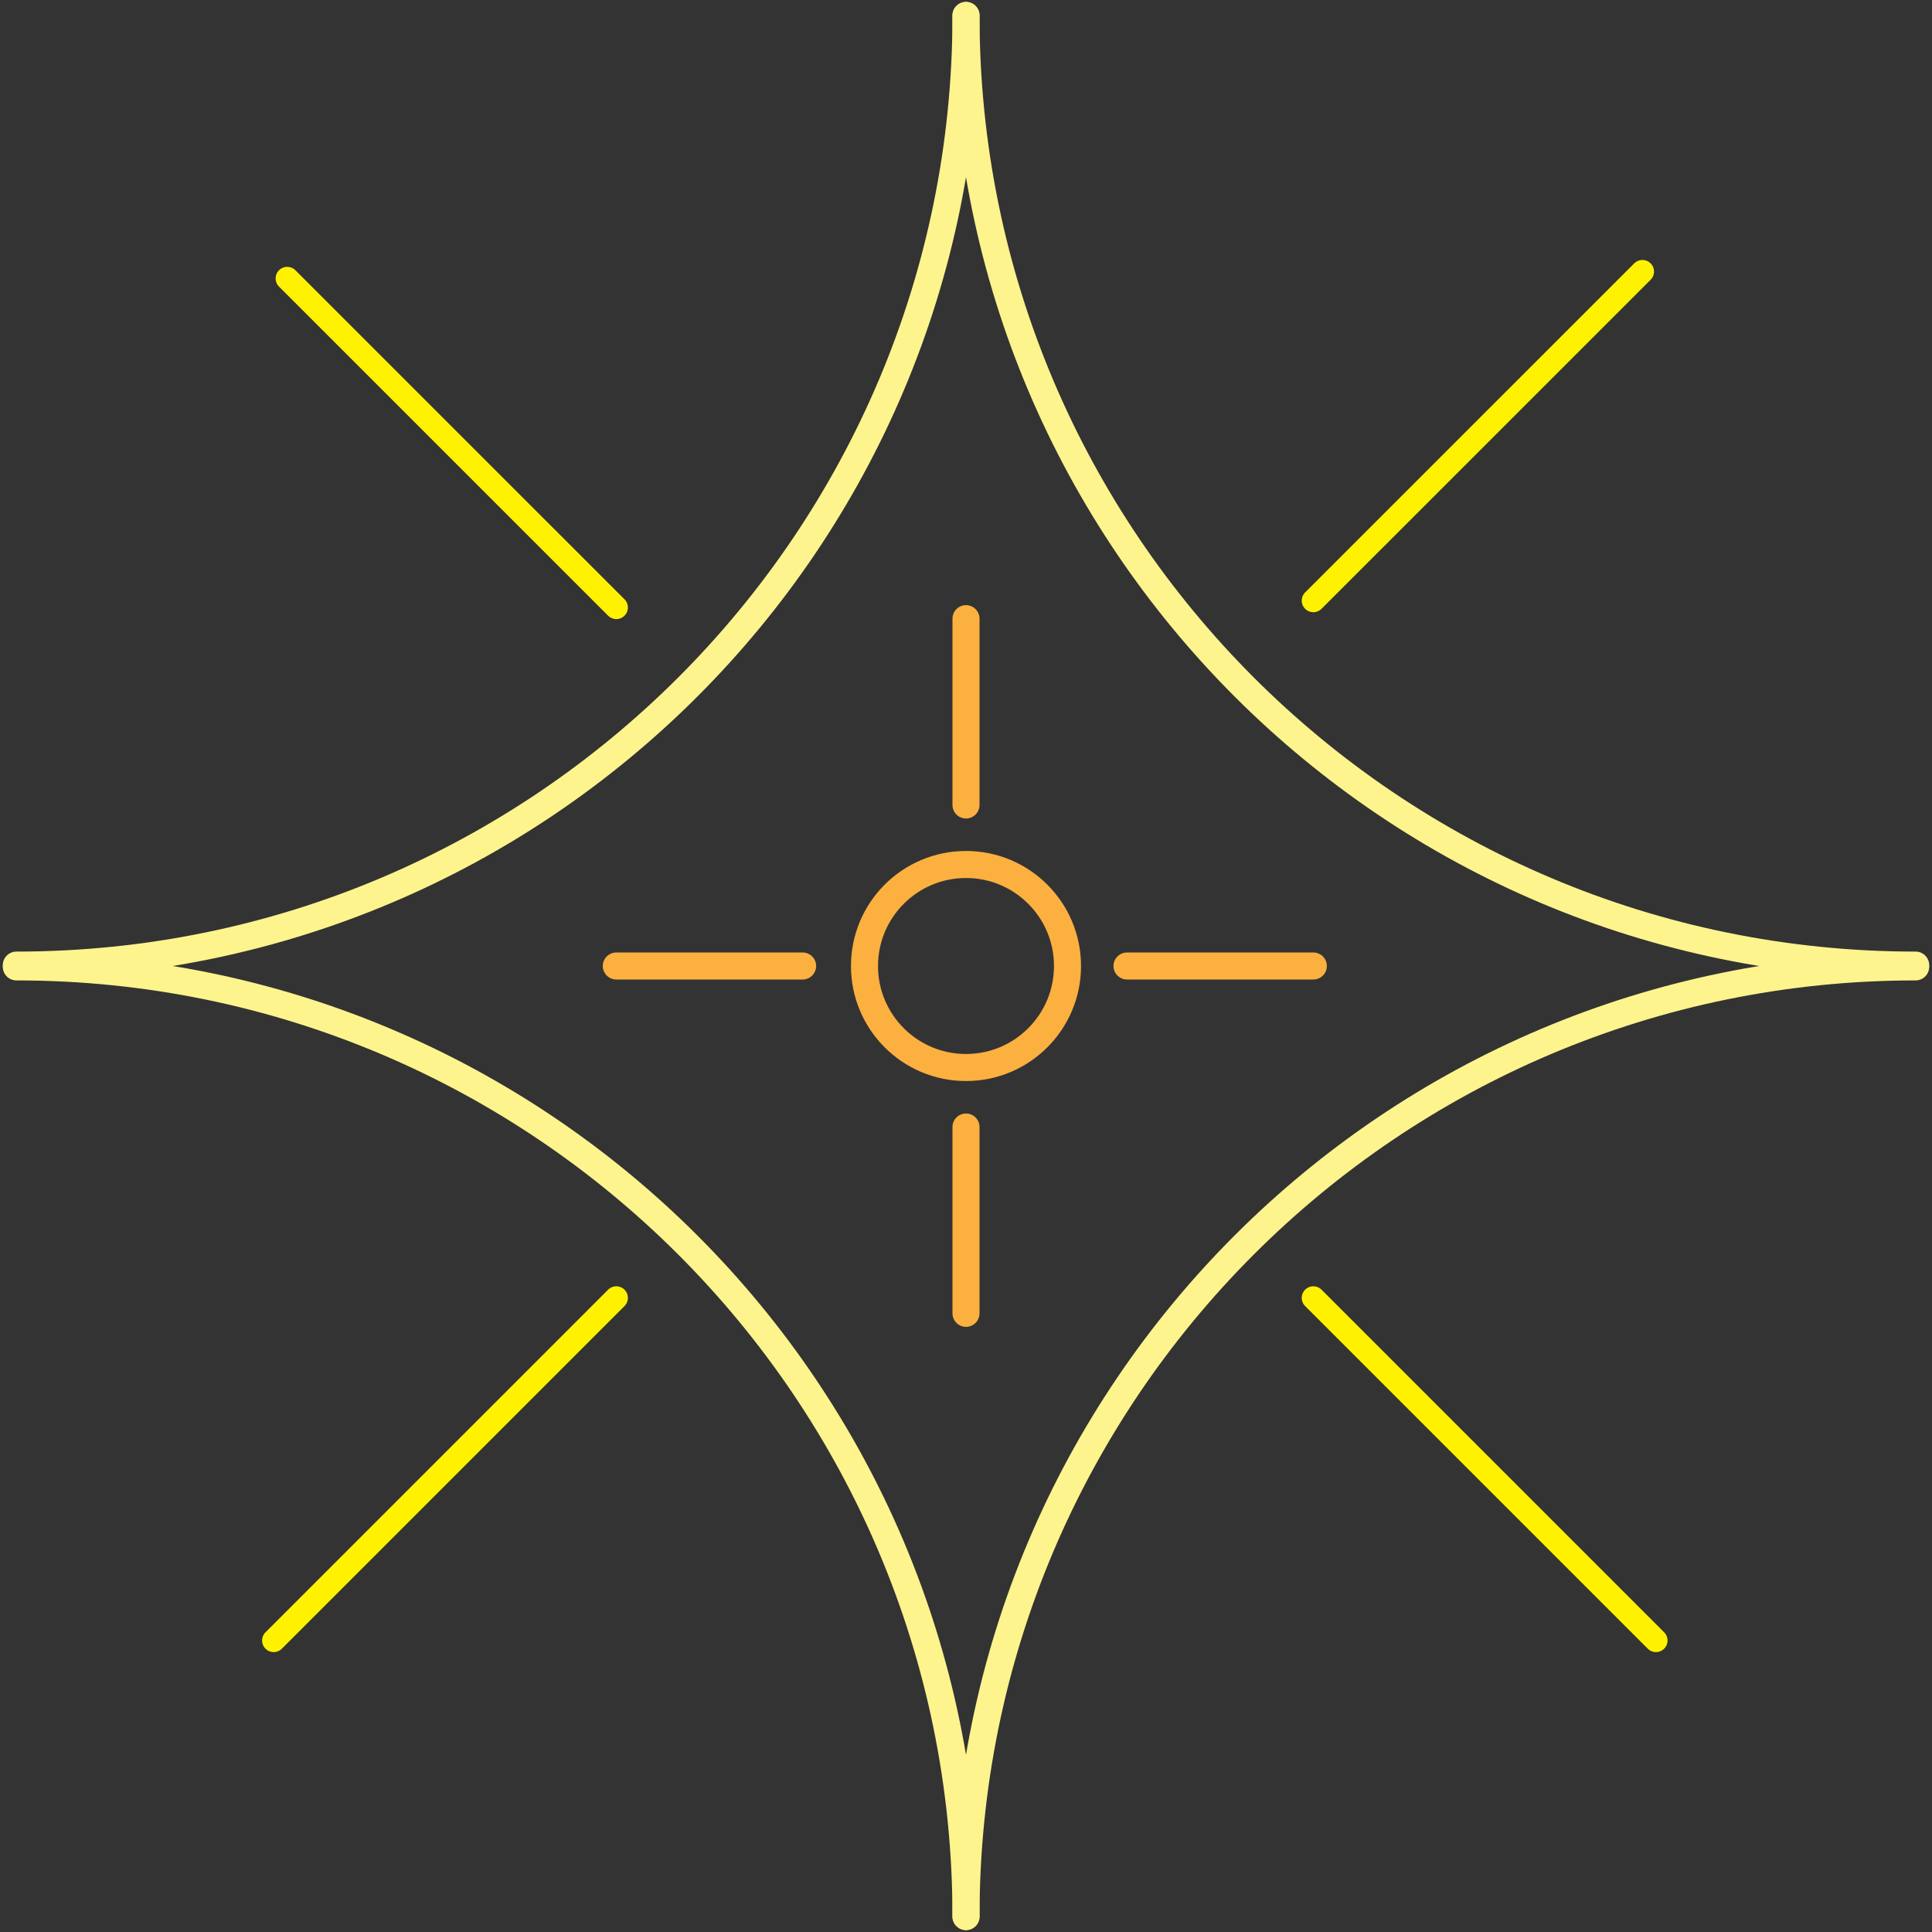 <?xml version="1.0" encoding="utf-8"?>
<!-- Generator: Adobe Illustrator 26.4.1, SVG Export Plug-In . SVG Version: 6.00 Build 0)  -->
<svg version="1.1" id="Layer_1" xmlns="http://www.w3.org/2000/svg" xmlns:xlink="http://www.w3.org/1999/xlink" x="0px" y="0px"
	 viewBox="0 0 500 500" style="enable-background:new 0 0 500 500;" xml:space="preserve">
<rect x="0" y="0" width="500" height="500" fill="#333333" stroke="none"/>
<style type="text/css">
	.st0{fill:none;stroke:#FFF200;stroke-width:6;stroke-linecap:round;stroke-miterlimit:10;}
	.st1{fill:none;stroke:#FBB040;stroke-width:7;stroke-linecap:round;stroke-miterlimit:10;}
	.st2{fill:none;stroke:#FEF48D;stroke-width:7;stroke-linecap:round;stroke-miterlimit:10;}
</style>
<line class="st0" x1="159.5" y1="157.22" x2="74.33" y2="72.06"/>
<line class="st0" x1="70.83" y1="424.56" x2="159.5" y2="335.89"/>
<line class="st0" x1="339.89" y1="155.44" x2="425.06" y2="70.28"/>
<line class="st0" x1="428.56" y1="424.56" x2="339.89" y2="335.89"/>
<circle class="st1" cx="250" cy="250" r="26.27"/>
<line class="st1" x1="250" y1="208.33" x2="250" y2="160.11"/>
<line class="st1" x1="250" y1="339.89" x2="250" y2="291.67"/>
<line class="st1" x1="159.5" y1="250" x2="207.72" y2="250"/>
<line class="st1" x1="291.67" y1="250" x2="339.89" y2="250"/>
<g>
	<g>
		<path class="st2" d="M250,4c0,135.73-110.03,245.77-245.77,245.77"/>
		<path class="st2" d="M250,4c0,135.73,110.03,245.77,245.77,245.77"/>
		<path class="st2" d="M250,496c0-135.73-110.03-245.77-245.77-245.77"/>
	</g>
	<path class="st2" d="M250,496c0-135.73,110.03-245.77,245.77-245.77"/>
</g>
</svg>
